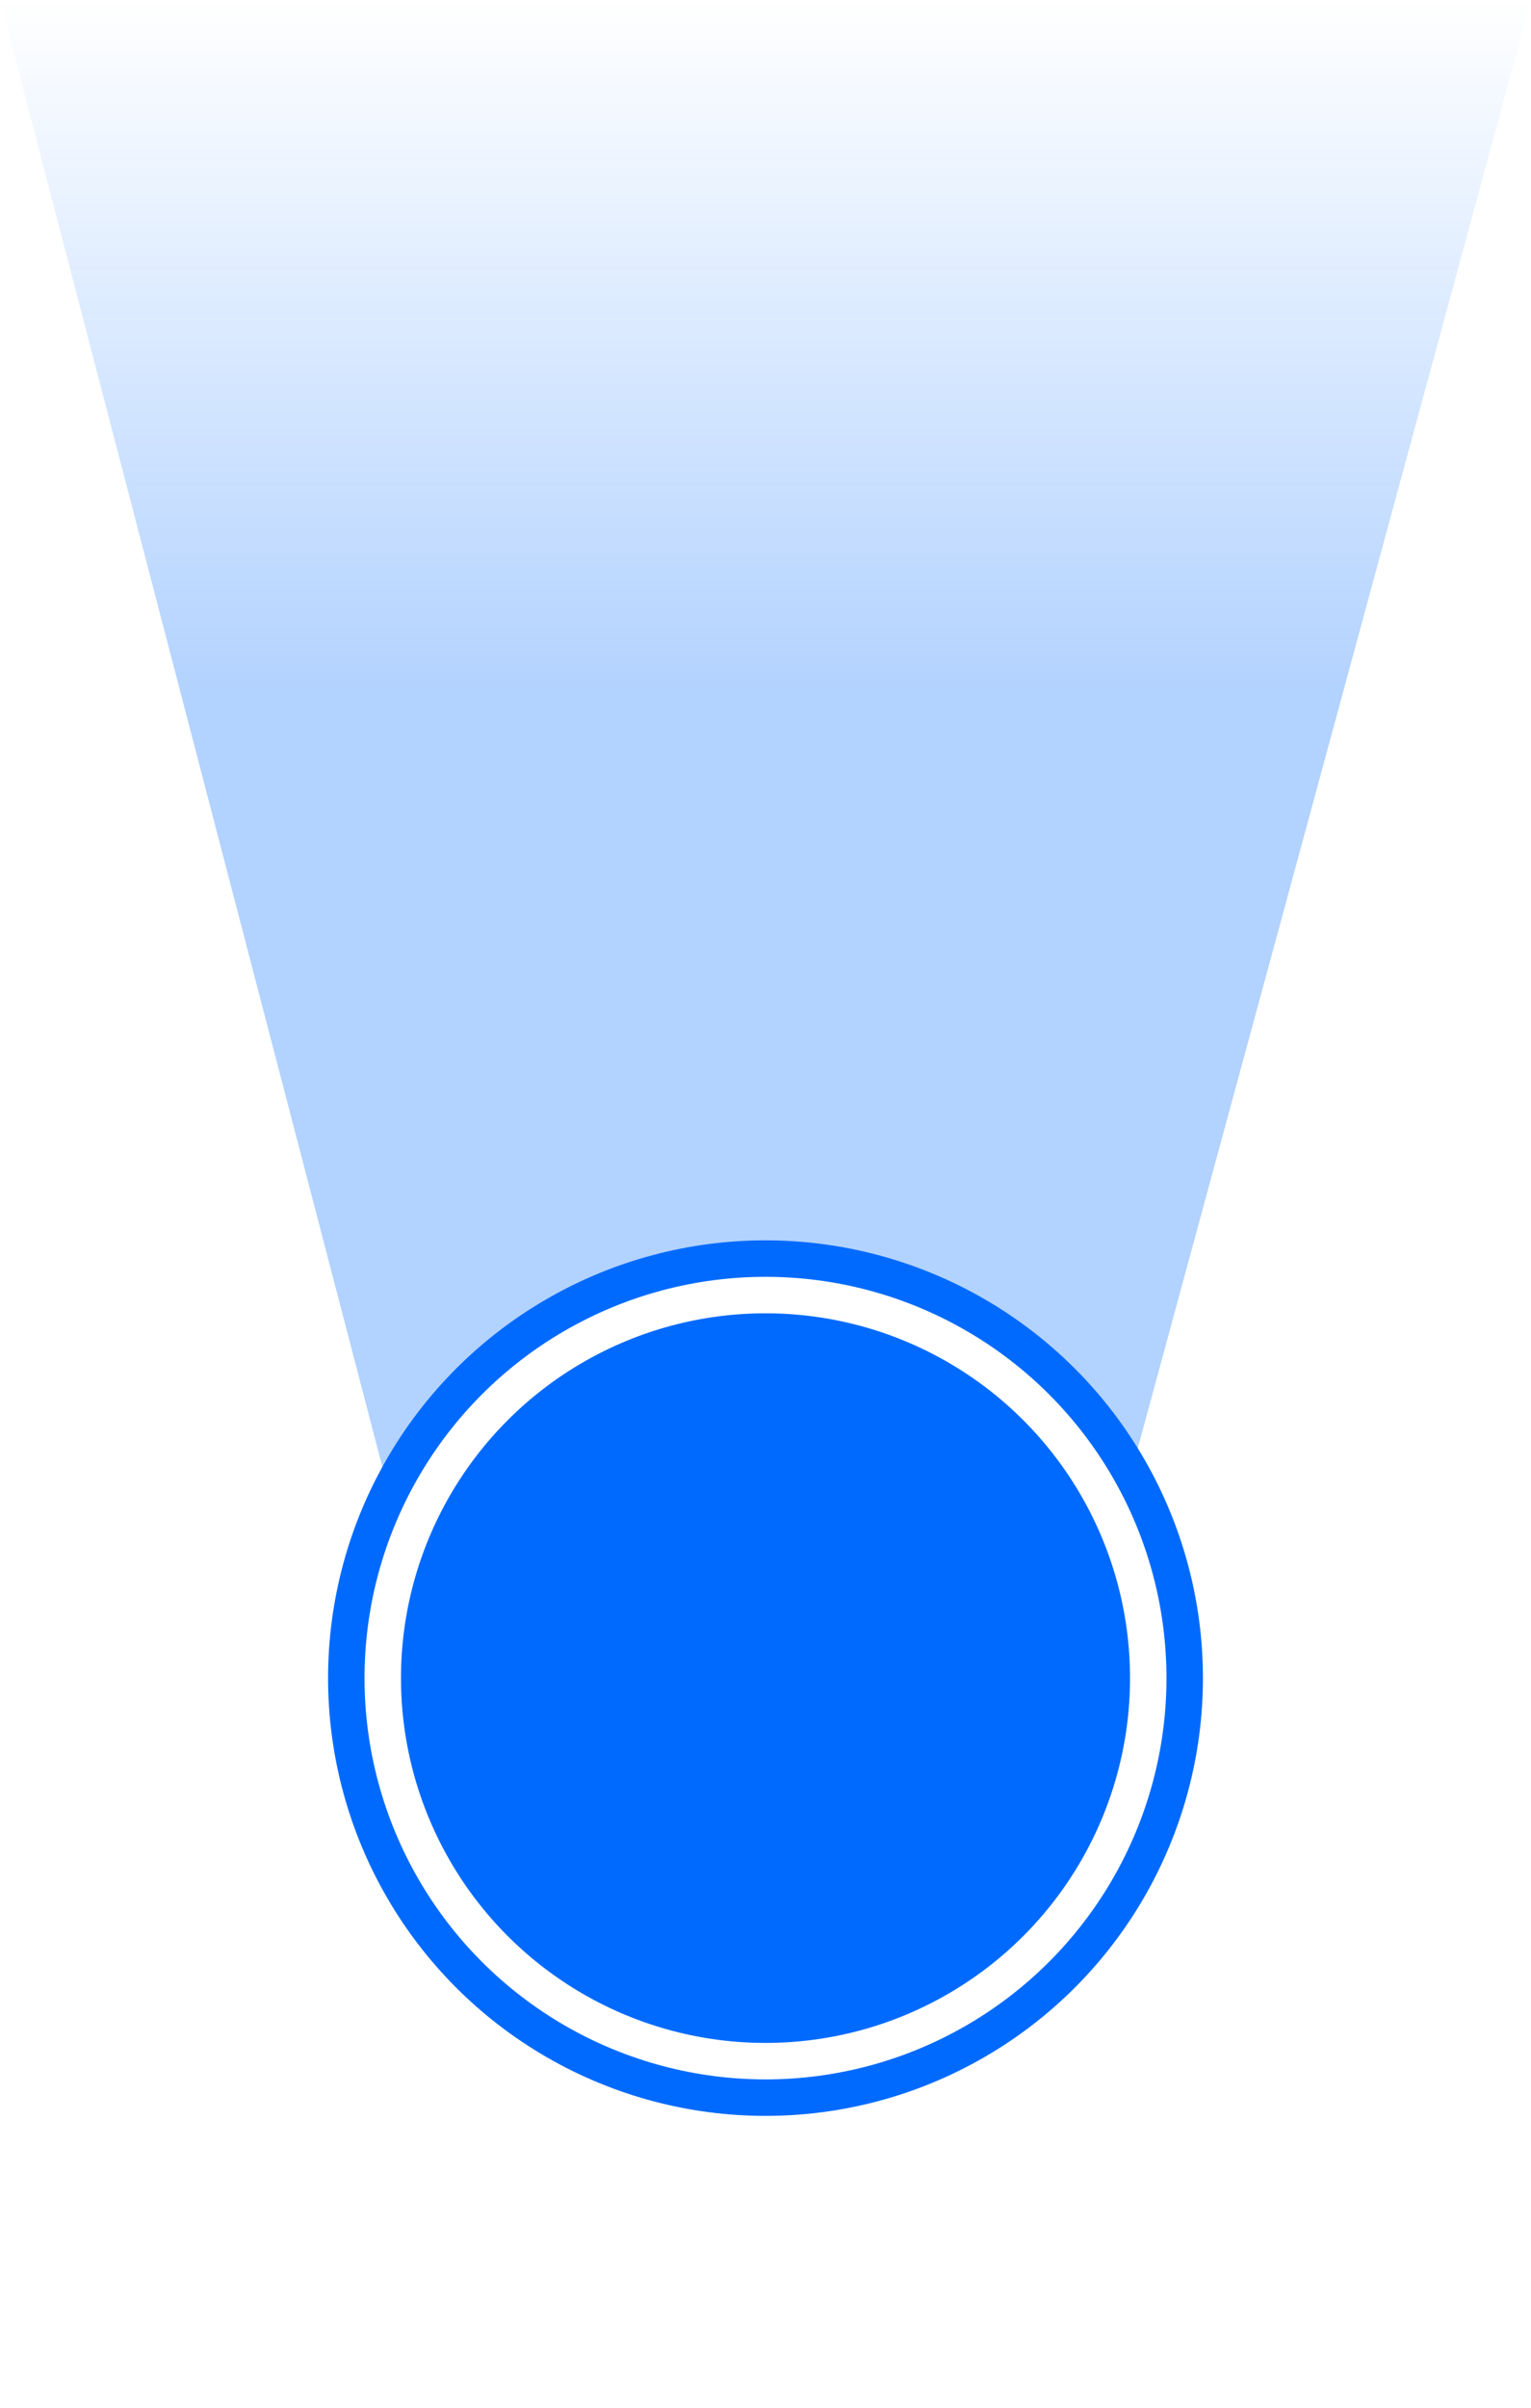 <svg width="42" height="66" viewBox="0 0 42 66" fill="none" xmlns="http://www.w3.org/2000/svg">
    <style>
        .pulse {
            animation: pulse 1.5s cubic-bezier(0.4, 0, 0.6, 1) infinite;
        }

        @keyframes pulse {
            from {
                stroke-width: 4;
            }

            to {
                stroke-width: 3;
            }
        }
    </style>
    <path d="M0 0H42L29.5 46H12L0 0Z" fill="url(#paint0_linear_1_41)" />
    <g filter="url(#filter0_d_1_41)">
        <circle cx="21" cy="46" r="12" fill="#006AFF" />
        <circle class="pulse" cx="21" cy="46" r="10.5" stroke="white" />
    </g>
    <defs>
        <filter id="filter0_d_1_41" x="1" y="26" width="40" height="40" filterUnits="userSpaceOnUse"
            color-interpolation-filters="sRGB">
            <feFlood flood-opacity="0" result="BackgroundImageFix" />
            <feColorMatrix in="SourceAlpha" type="matrix" values="0 0 0 0 0 0 0 0 0 0 0 0 0 0 0 0 0 0 127 0"
                result="hardAlpha" />
            <feMorphology radius="4" operator="erode" in="SourceAlpha" result="effect1_dropShadow_1_41" />
            <feOffset />
            <feGaussianBlur stdDeviation="6" />
            <feComposite in2="hardAlpha" operator="out" />
            <feColorMatrix type="matrix" values="0 0 0 0 0 0 0 0 0 0 0 0 0 0 0 0 0 0 0.5 0" />
            <feBlend mode="normal" in2="BackgroundImageFix" result="effect1_dropShadow_1_41" />
            <feBlend mode="normal" in="SourceGraphic" in2="effect1_dropShadow_1_41" result="shape" />
        </filter>
        <linearGradient id="paint0_linear_1_41" x1="21" y1="0" x2="21" y2="18.893" gradientUnits="userSpaceOnUse">
            <stop stop-color="#006AFF" stop-opacity="0" />
            <stop offset="1" stop-color="#006AFF" stop-opacity="0.3" />
        </linearGradient>
    </defs>
</svg>
